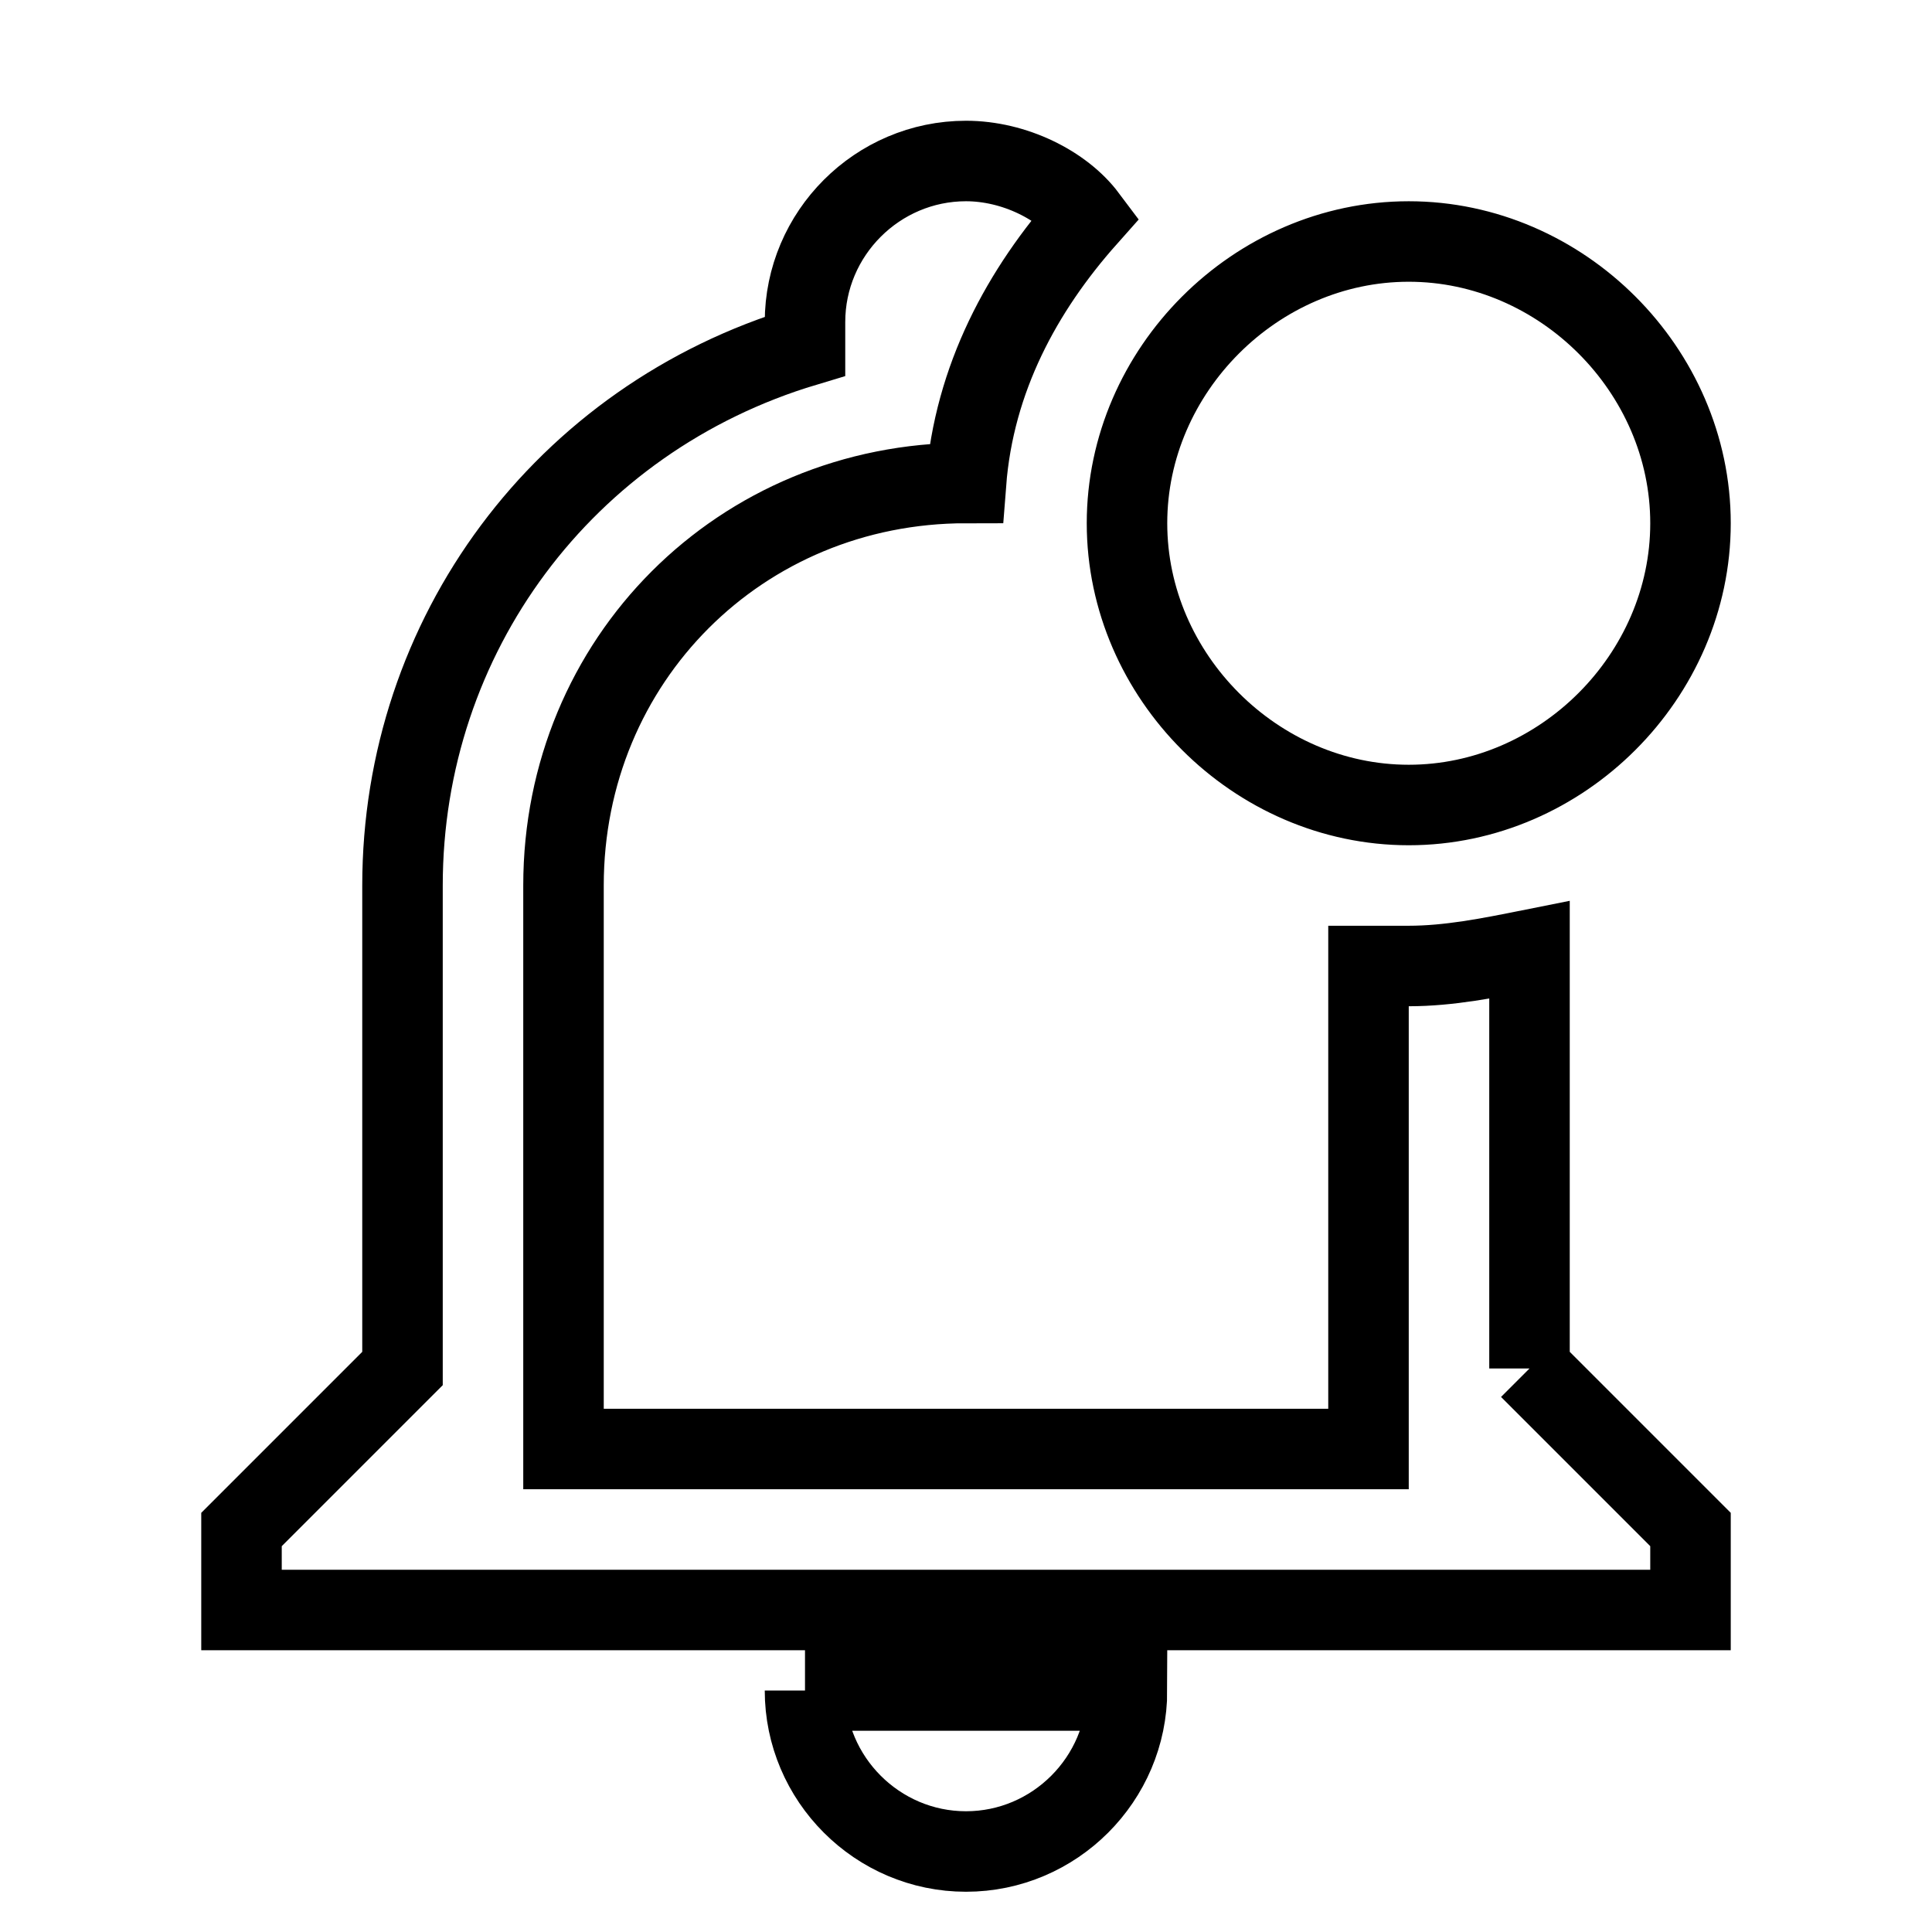 <svg fill="none" stroke="currentColor" xmlns="http://www.w3.org/2000/svg" id="mdi-bell-badge-outline" viewBox="0 0 24 24"><path d="M19 17V11.8C18.5 11.9 18 12 17.5 12H17V18H7V11C7 8.2 9.2 6 12 6C12.1 4.7 12.7 3.6 13.5 2.7C13.2 2.3 12.6 2 12 2C10.9 2 10 2.9 10 4V4.3C7 5.2 5 7.9 5 11V17L3 19V20H21V19L19 17M10 21C10 22.1 10.9 23 12 23S14 22.1 14 21H10M21 6.5C21 8.4 19.4 10 17.5 10S14 8.4 14 6.5 15.6 3 17.5 3 21 4.6 21 6.5" /></svg>
